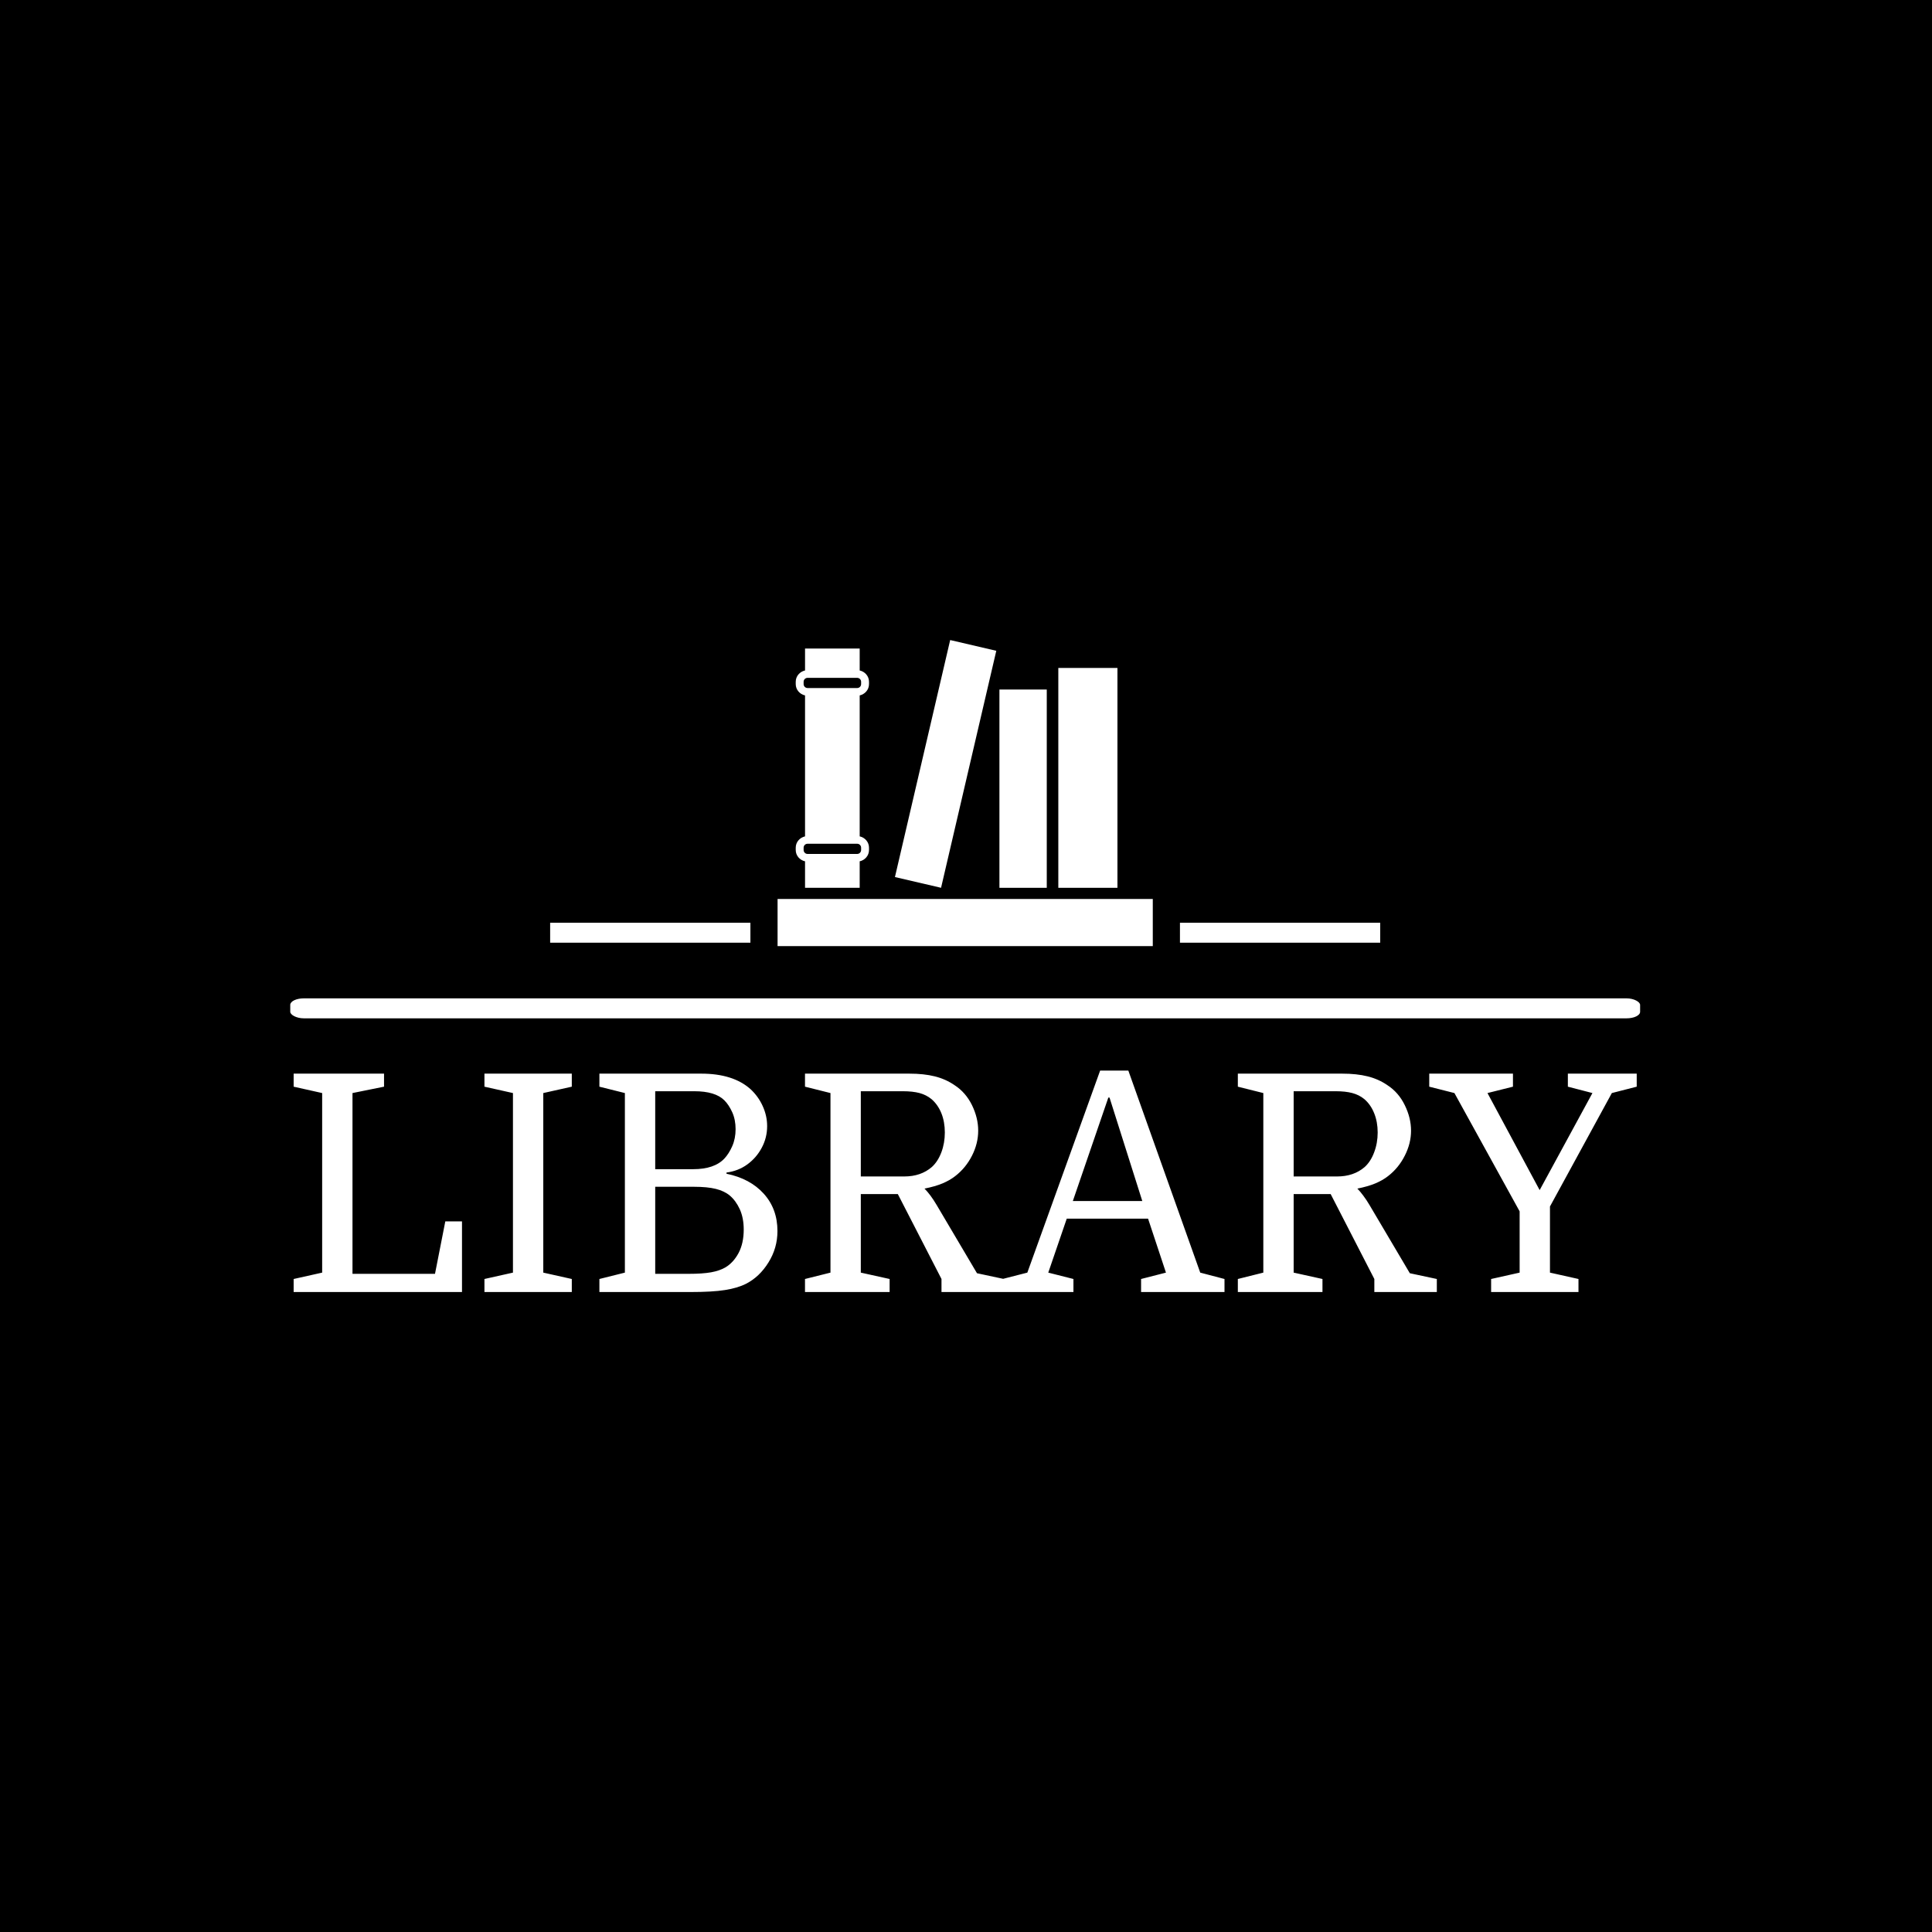 <svg xmlns="http://www.w3.org/2000/svg" version="1.1" xmlns:xlink="http://www.w3.org/1999/xlink" xmlns:svgjs="http://svgjs.dev/svgjs" width="1000" height="1000" viewBox="0 0 1000 1000"><rect width="1000" height="1000" fill="#000000"></rect><g transform="matrix(0.7,0,0,0.7,149.576,331.328)"><svg viewBox="0 0 396 191" data-background-color="#213555" preserveAspectRatio="xMidYMid meet" height="482" width="1000" xmlns="http://www.w3.org/2000/svg" xmlns:xlink="http://www.w3.org/1999/xlink"><g id="tight-bounds" transform="matrix(1,0,0,1,0.24,-0.016)"><svg viewBox="0 0 395.52 191.031" height="191.031" width="395.52"><g><svg viewBox="0 0 397.498 191.986" height="191.031" width="395.52"><g><rect width="397.498" height="5.88" x="0" y="105.507" fill="#ffffff" opacity="1" stroke-width="0" stroke="transparent" fill-opacity="1" class="rect-o-0" data-fill-palette-color="secondary" rx="1%" id="o-0" data-palette-color="#ffffff"></rect></g><g transform="matrix(1,0,0,1,0.989,126.781)"><svg viewBox="0 0 395.52 65.205" height="65.205" width="395.52"><g id="textblocktransform"><svg viewBox="0 0 395.52 65.205" height="65.205" width="395.52" id="textblock"><g><svg viewBox="0 0 395.52 65.205" height="65.205" width="395.52"><g transform="matrix(1,0,0,1,0,0)"><svg width="395.52" viewBox="2.15 -36.5 221.39 36.5" height="65.205" data-palette-color="#ffffff"><path d="M17.05-33.85L11.85-32.8 11.85-3 25.45-3 27.15-11.65 29.9-11.65 29.9 0 2.15 0 2.15-2.15 6.85-3.2 6.85-32.8 2.15-33.85 2.15-36 17.05-36 17.05-33.85ZM48-33.85L43.3-32.8 43.3-3.2 48-2.15 48 0 33.6 0 33.6-2.15 38.3-3.2 38.3-32.8 33.6-33.85 33.6-36 48-36 48-33.85ZM80.2-27.35L80.2-27.35Q80.2-25.45 79.32-23.8 78.45-22.15 76.95-21.05 75.45-19.95 73.5-19.7L73.5-19.7 73.5-19.5Q77.4-18.7 79.65-16.2 81.9-13.7 81.9-10.05L81.9-10.05Q81.9-7.25 80.42-4.88 78.95-2.5 76.7-1.35L76.7-1.35Q75.3-0.65 73.25-0.33 71.2 0 67.5 0L67.5 0 52.55 0 52.55-2.15 56.75-3.2 56.75-32.8 52.55-33.85 52.55-36 69.34-36Q74.59-36 77.45-33.45L77.45-33.45Q78.75-32.25 79.47-30.65 80.2-29.05 80.2-27.35ZM68.15-17.35L68.15-17.35 61.75-17.35 61.75-3 67.25-3Q69.55-3 70.95-3.25 72.34-3.5 73.3-4.05L73.3-4.05Q74.65-4.85 75.5-6.45 76.34-8.05 76.34-10.3L76.34-10.3Q76.34-12.2 75.7-13.63 75.05-15.05 74.05-15.9L74.05-15.9Q73.15-16.65 71.75-17 70.34-17.35 68.15-17.35ZM68.2-33.1L61.75-33.1 61.75-20.25 68-20.25Q71.5-20.25 73.15-22L73.15-22Q73.9-22.8 74.45-24.05 75-25.3 75-26.85L75-26.85Q75-28.4 74.45-29.63 73.9-30.85 73.15-31.6L73.15-31.6Q71.65-33.1 68.2-33.1L68.2-33.1ZM111.19-19.1L111.19-19.1Q110.29-18.4 109.09-17.9 107.89-17.4 106.14-17.05L106.14-17.05Q106.59-16.6 107.12-15.9 107.64-15.2 108.14-14.35L108.14-14.35 114.79-3.1 119.24-2.15 119.24 0 108.94 0 108.94-2.15 101.74-16.15 95.64-16.15 95.64-3.2 100.39-2.15 100.39 0 86.44 0 86.44-2.15 90.64-3.2 90.64-32.8 86.44-33.85 86.44-36 103.64-36Q106.04-36 107.84-35.55 109.64-35.1 111.09-34.1L111.09-34.1Q112.94-32.9 113.97-30.8 114.99-28.7 114.99-26.6L114.99-26.6Q114.99-24.5 113.97-22.48 112.94-20.45 111.19-19.1ZM95.64-33.1L95.64-19.05 102.79-19.05Q105.54-19.05 107.34-20.6L107.34-20.6Q108.34-21.5 108.92-23.03 109.49-24.55 109.49-26.3L109.49-26.3Q109.49-28.05 108.92-29.48 108.34-30.9 107.29-31.8L107.29-31.8Q106.44-32.5 105.32-32.8 104.19-33.1 102.59-33.1L102.59-33.1 95.64-33.1ZM141.84-2.15L145.94-3.2 142.99-12.1 129.59-12.1 126.54-3.2 130.69-2.15 130.69 0 118.99 0 118.99-2.15 123.09-3.2 135.09-36.5 139.74-36.5 151.59-3.2 155.59-2.15 155.59 0 141.84 0 141.84-2.15ZM136.64-32.05L136.44-32.05 130.59-15 142.04-15 136.64-32.05ZM182.54-19.1L182.54-19.1Q181.64-18.4 180.44-17.9 179.24-17.4 177.49-17.05L177.49-17.05Q177.94-16.6 178.46-15.9 178.99-15.2 179.49-14.35L179.49-14.35 186.14-3.1 190.59-2.15 190.59 0 180.29 0 180.29-2.15 173.09-16.15 166.99-16.15 166.99-3.2 171.74-2.15 171.74 0 157.79 0 157.79-2.15 161.99-3.2 161.99-32.8 157.79-33.85 157.79-36 174.99-36Q177.39-36 179.19-35.55 180.99-35.1 182.44-34.1L182.44-34.1Q184.29-32.9 185.31-30.8 186.34-28.7 186.34-26.6L186.34-26.6Q186.34-24.5 185.31-22.48 184.29-20.45 182.54-19.1ZM166.99-33.1L166.99-19.05 174.14-19.05Q176.89-19.05 178.69-20.6L178.69-20.6Q179.69-21.5 180.26-23.03 180.84-24.55 180.84-26.3L180.84-26.3Q180.84-28.05 180.26-29.48 179.69-30.9 178.64-31.8L178.64-31.8Q177.79-32.5 176.66-32.8 175.54-33.1 173.94-33.1L173.94-33.1 166.99-33.1ZM198.94-32.8L207.54-16.8 216.24-32.8 212.19-33.85 212.19-36 223.54-36 223.54-33.85 219.44-32.8 209.24-14.1 209.24-3.2 213.94-2.15 213.94 0 199.54 0 199.54-2.15 204.24-3.2 204.24-13.3 193.49-32.8 189.34-33.85 189.34-36 203.14-36 203.14-33.85 198.94-32.8Z" opacity="1" transform="matrix(1,0,0,1,0,0)" fill="#ffffff" class="wordmark-text-0" data-fill-palette-color="primary" id="text-0"></path></svg></g></svg></g></svg></g></svg></g><g transform="matrix(1,0,0,1,135.503,0)"><svg viewBox="0 0 126.491 90.114" height="90.114" width="126.491"><g><svg xmlns="http://www.w3.org/2000/svg" xmlns:xlink="http://www.w3.org/1999/xlink" version="1.1" x="8" y="0" viewBox="5 13.218 90.16 73.532" enable-background="new 0 0 100 100" xml:space="preserve" height="90.114" width="110.491" class="icon-icon-0" data-fill-palette-color="accent" id="icon-0"><g fill="#ffffff" data-fill-palette-color="accent"><path fill="#ffffff" d="M11.601 66.382v6.363h13.131v-6.363c1.268-0.283 2.239-1.367 2.239-2.721v-0.555c0-1.354-0.971-2.436-2.239-2.721v-33.87c1.268-0.285 2.239-1.367 2.239-2.72V23.24c0-1.354-0.971-2.435-2.239-2.72v-5.275H11.601v5.275c-1.268 0.288-2.237 1.369-2.237 2.72v0.556c0 1.351 0.969 2.435 2.237 2.72v33.87c-1.268 0.285-2.237 1.369-2.237 2.721v0.555C9.364 65.015 10.333 66.097 11.601 66.382zM11.259 23.795V23.24c0-0.521 0.425-0.946 0.949-0.946h11.921c0.521 0 0.946 0.425 0.946 0.946v0.556c0 0.524-0.425 0.946-0.946 0.946H12.208C11.685 24.742 11.259 24.319 11.259 23.795zM11.259 63.106c0-0.524 0.425-0.947 0.949-0.947h11.921c0.521 0 0.946 0.423 0.946 0.947v0.555c0 0.521-0.425 0.949-0.946 0.949H12.208c-0.524 0-0.949-0.428-0.949-0.949V63.106z" data-fill-palette-color="accent"></path><rect x="5" y="75.43" fill="#ffffff" width="90.16" height="11.32" data-fill-palette-color="accent"></rect><rect x="58.31" y="25.102" fill="#ffffff" width="11.376" height="47.644" data-fill-palette-color="accent"></rect><rect x="39.674" y="13.748" transform="matrix(0.974 0.227 -0.227 0.974 10.954 -9.184)" fill="#ffffff" width="11.377" height="58.467" data-fill-palette-color="accent"></rect><rect x="72.461" y="19.917" fill="#ffffff" width="14.205" height="52.828" data-fill-palette-color="accent"></rect></g></svg></g></svg></g><g><rect width="58.97" height="5.88" y="83.234" x="261.994" fill="#ffffff" data-fill-palette-color="secondary"></rect><rect width="58.97" height="5.88" y="83.234" x="76.533" fill="#ffffff" data-fill-palette-color="secondary"></rect></g></svg></g><defs></defs></svg><rect width="395.52" height="191.031" fill="none" stroke="none" visibility="hidden"></rect></g></svg></g></svg>